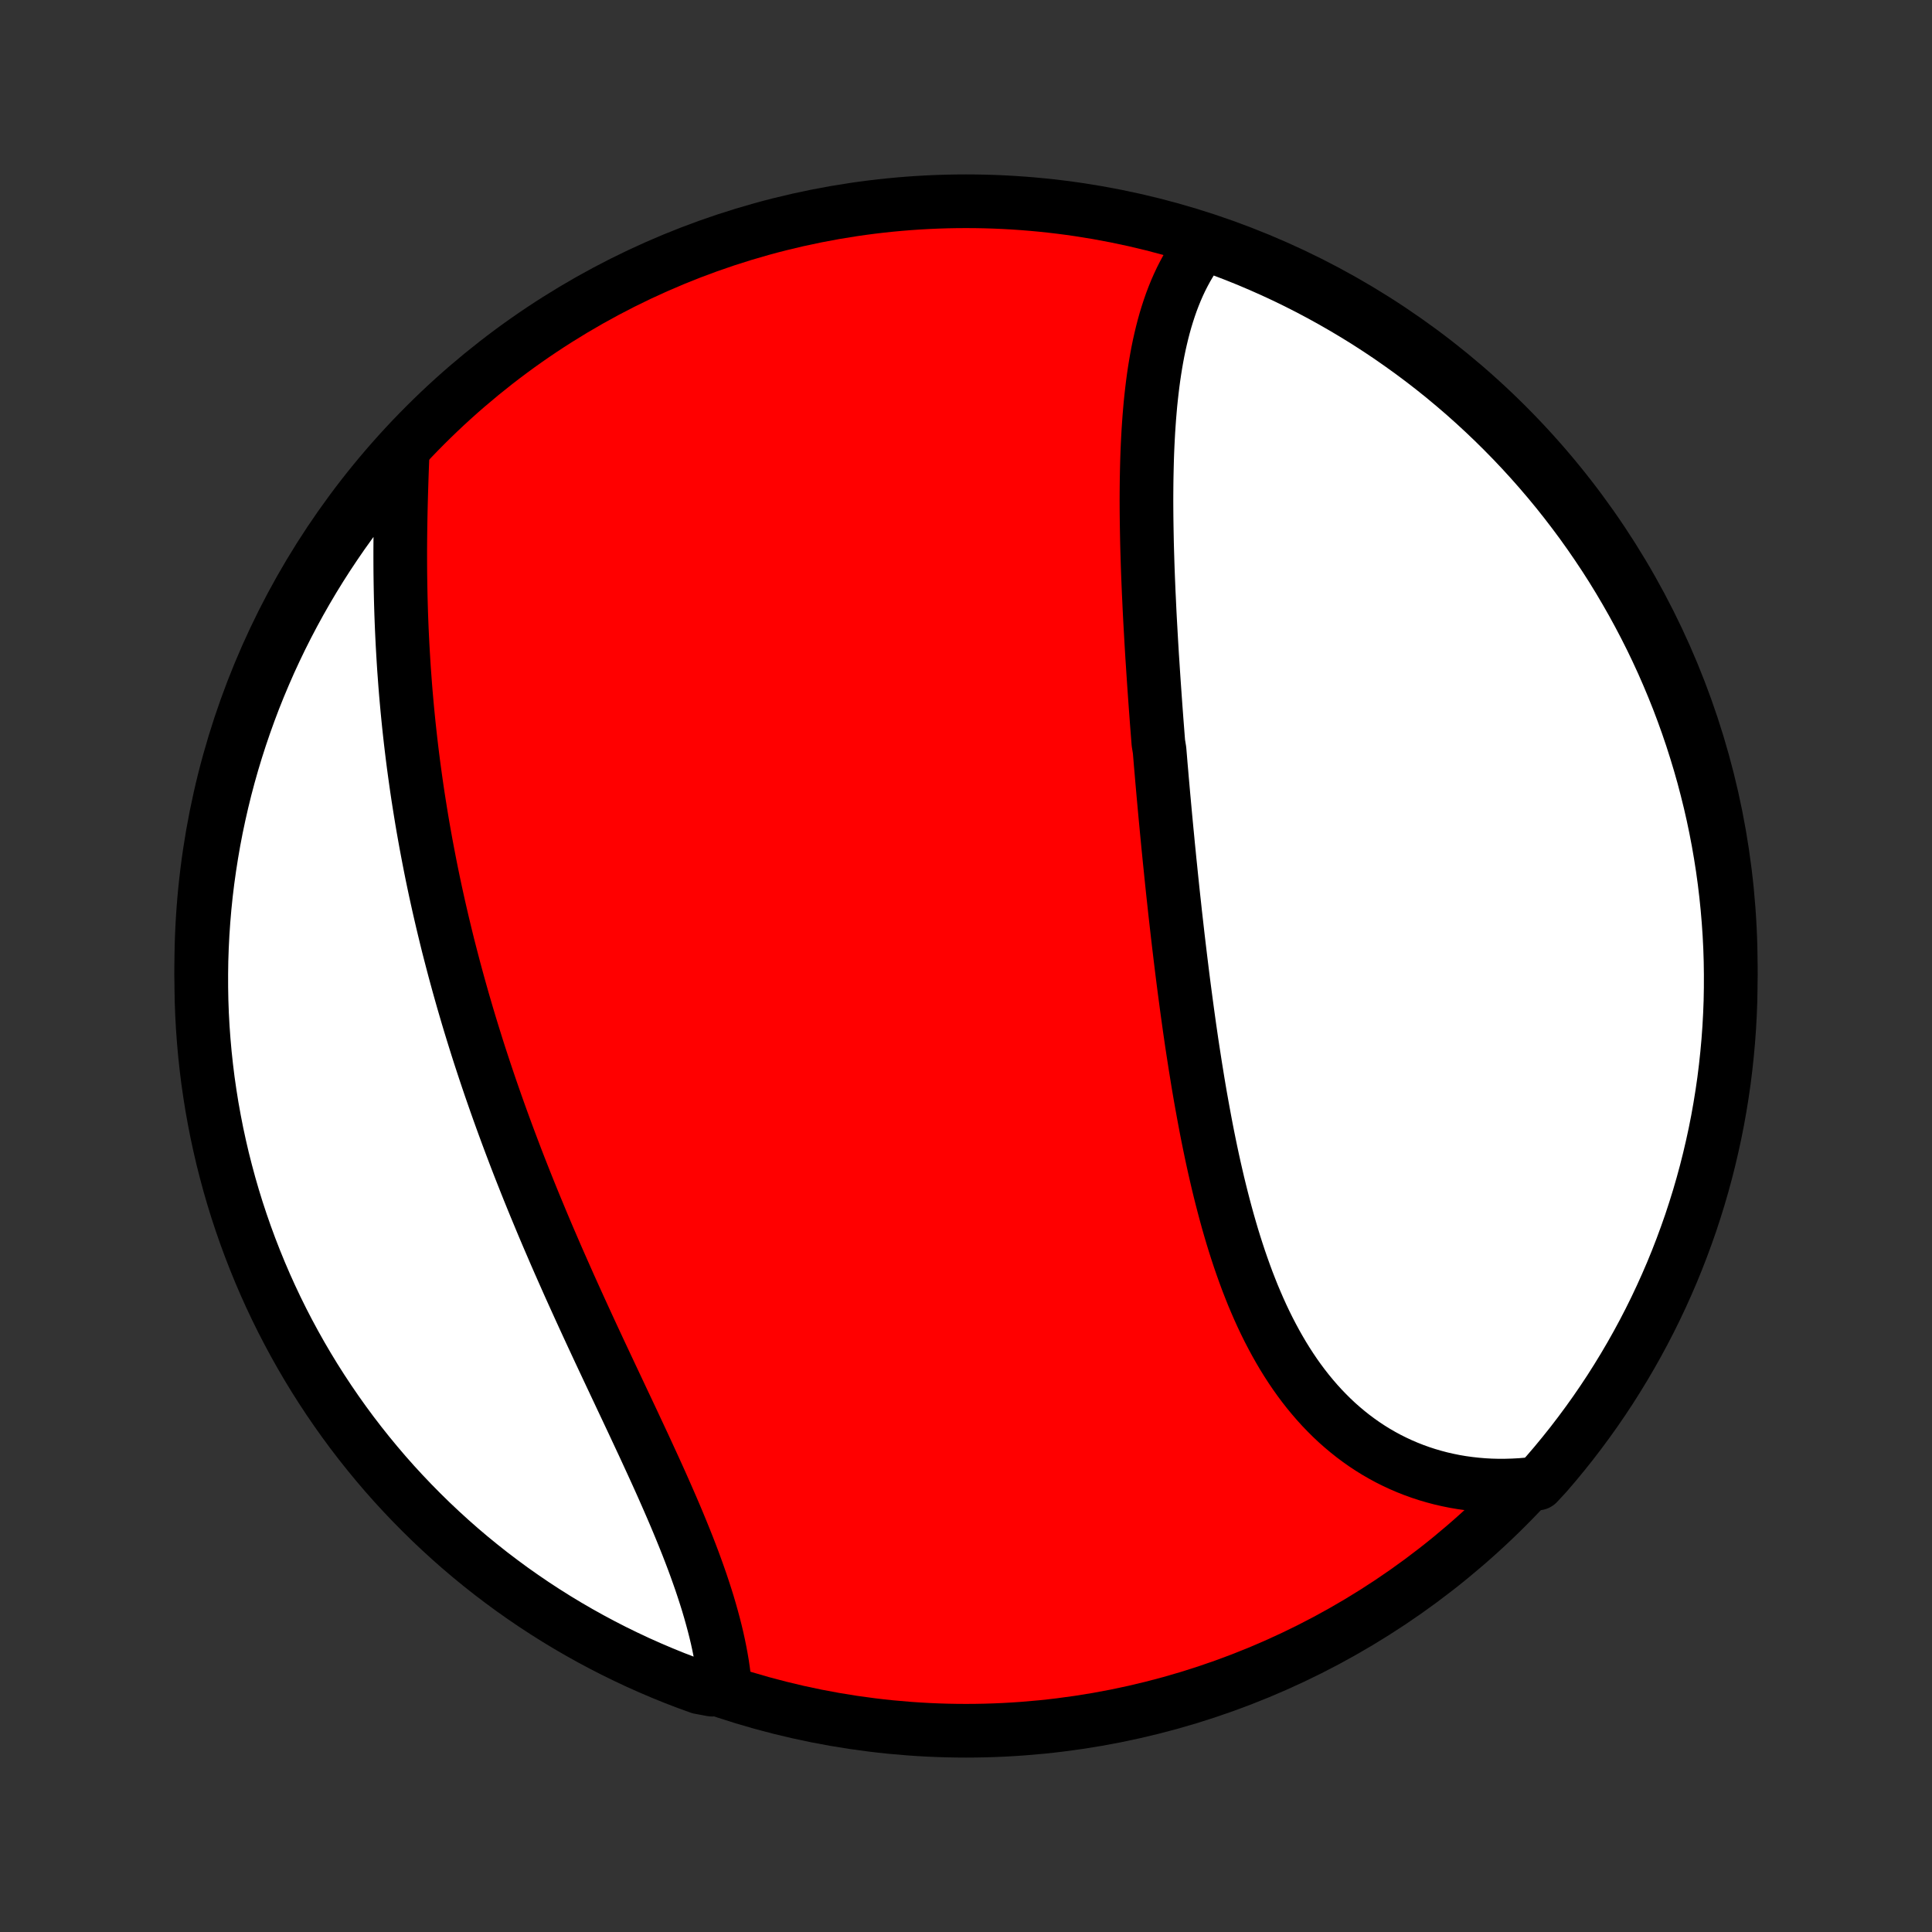 <?xml version="1.0" encoding="utf-8" standalone="no"?>
<!DOCTYPE svg PUBLIC "-//W3C//DTD SVG 1.1//EN"
  "http://www.w3.org/Graphics/SVG/1.1/DTD/svg11.dtd">
<!-- Created with matplotlib (http://matplotlib.org/) -->
<svg height="72pt" version="1.1" viewBox="0 0 72 72" width="72pt" xmlns="http://www.w3.org/2000/svg" xmlns:xlink="http://www.w3.org/1999/xlink">
 <rect x="0" y="0" width="72" height="72" fill="#333333" stroke="none"/>
 <defs>
  <style type="text/css">
*{stroke-linecap:butt;stroke-linejoin:round;}
  </style>
 </defs>
 <g id="figure_1">
  <g id="patch_1">
   <path d="
M0 72
L72 72
L72 0
L0 0
z
" style="fill:none;"/>
  </g>
  <g id="axes_1">
   <g id="PatchCollection_1">
    <defs>
     <path d="
M36 -7.5
C43.558 -7.5 50.808 -10.503 56.153 -15.848
C61.497 -21.192 64.5 -28.442 64.5 -36
C64.5 -43.558 61.497 -50.808 56.153 -56.153
C50.808 -61.497 43.558 -64.5 36 -64.5
C28.442 -64.5 21.192 -61.497 15.848 -56.153
C10.503 -50.808 7.5 -43.558 7.5 -36
C7.5 -28.442 10.503 -21.192 15.848 -15.848
C21.192 -10.503 28.442 -7.5 36 -7.5
z
" id="C0_0_a811fe30f3"/>
     <path d="
M44.871 -62.942
L44.729 -62.763
L44.594 -62.579
L44.466 -62.39
L44.344 -62.197
L44.228 -62
L44.119 -61.798
L44.015 -61.594
L43.917 -61.385
L43.824 -61.173
L43.737 -60.958
L43.654 -60.74
L43.577 -60.519
L43.504 -60.295
L43.435 -60.069
L43.371 -59.84
L43.311 -59.609
L43.255 -59.375
L43.202 -59.14
L43.153 -58.902
L43.108 -58.663
L43.066 -58.421
L43.027 -58.178
L42.991 -57.934
L42.958 -57.688
L42.928 -57.44
L42.9 -57.191
L42.874 -56.941
L42.852 -56.69
L42.831 -56.438
L42.813 -56.185
L42.796 -55.931
L42.782 -55.676
L42.769 -55.42
L42.758 -55.163
L42.749 -54.906
L42.742 -54.648
L42.736 -54.389
L42.731 -54.13
L42.728 -53.87
L42.726 -53.61
L42.725 -53.349
L42.726 -53.088
L42.728 -52.826
L42.731 -52.564
L42.735 -52.302
L42.74 -52.039
L42.745 -51.776
L42.752 -51.513
L42.76 -51.25
L42.768 -50.986
L42.777 -50.722
L42.787 -50.457
L42.798 -50.193
L42.809 -49.928
L42.822 -49.663
L42.834 -49.398
L42.847 -49.132
L42.861 -48.867
L42.876 -48.601
L42.891 -48.335
L42.906 -48.068
L42.922 -47.802
L42.938 -47.535
L42.956 -47.268
L42.973 -47.001
L42.991 -46.733
L43.009 -46.466
L43.028 -46.198
L43.047 -45.929
L43.066 -45.661
L43.086 -45.392
L43.106 -45.123
L43.127 -44.854
L43.148 -44.584
L43.169 -44.314
L43.213 -44.044
L43.236 -43.773
L43.258 -43.502
L43.282 -43.231
L43.305 -42.959
L43.329 -42.687
L43.353 -42.414
L43.378 -42.141
L43.403 -41.868
L43.428 -41.594
L43.454 -41.32
L43.48 -41.045
L43.507 -40.77
L43.533 -40.494
L43.561 -40.218
L43.588 -39.941
L43.617 -39.664
L43.645 -39.386
L43.674 -39.108
L43.703 -38.829
L43.733 -38.55
L43.764 -38.27
L43.794 -37.989
L43.826 -37.708
L43.858 -37.426
L43.89 -37.144
L43.923 -36.862
L43.957 -36.578
L43.991 -36.294
L44.026 -36.01
L44.061 -35.725
L44.097 -35.44
L44.134 -35.154
L44.172 -34.867
L44.21 -34.581
L44.249 -34.293
L44.289 -34.005
L44.329 -33.717
L44.371 -33.428
L44.413 -33.139
L44.457 -32.85
L44.502 -32.56
L44.547 -32.27
L44.594 -31.98
L44.641 -31.689
L44.69 -31.398
L44.74 -31.107
L44.792 -30.817
L44.845 -30.526
L44.899 -30.235
L44.954 -29.944
L45.011 -29.653
L45.07 -29.363
L45.13 -29.073
L45.192 -28.783
L45.256 -28.493
L45.322 -28.205
L45.389 -27.916
L45.459 -27.629
L45.531 -27.342
L45.605 -27.056
L45.681 -26.772
L45.759 -26.488
L45.84 -26.206
L45.923 -25.925
L46.009 -25.645
L46.098 -25.367
L46.189 -25.091
L46.284 -24.816
L46.381 -24.544
L46.481 -24.273
L46.585 -24.005
L46.691 -23.739
L46.802 -23.476
L46.915 -23.216
L47.032 -22.958
L47.153 -22.703
L47.277 -22.452
L47.406 -22.204
L47.538 -21.959
L47.674 -21.718
L47.814 -21.48
L47.958 -21.247
L48.106 -21.018
L48.258 -20.793
L48.415 -20.572
L48.576 -20.356
L48.741 -20.145
L48.911 -19.939
L49.085 -19.737
L49.263 -19.541
L49.446 -19.351
L49.633 -19.165
L49.824 -18.985
L50.02 -18.812
L50.22 -18.644
L50.424 -18.482
L50.633 -18.326
L50.846 -18.176
L51.062 -18.033
L51.283 -17.896
L51.508 -17.766
L51.737 -17.642
L51.969 -17.526
L52.205 -17.416
L52.445 -17.313
L52.688 -17.217
L52.935 -17.128
L53.185 -17.046
L53.438 -16.972
L53.694 -16.904
L53.952 -16.845
L54.214 -16.792
L54.478 -16.747
L54.745 -16.71
L55.014 -16.68
L55.285 -16.657
L55.558 -16.642
L55.833 -16.635
L56.11 -16.636
L56.389 -16.644
L56.669 -16.659
L56.951 -16.683
L57.302 -16.714
L57.629 -17.067
L57.95 -17.441
L58.264 -17.822
L58.571 -18.207
L58.871 -18.599
L59.164 -18.995
L59.451 -19.397
L59.73 -19.804
L60.002 -20.215
L60.266 -20.632
L60.523 -21.053
L60.773 -21.479
L61.015 -21.909
L61.25 -22.344
L61.477 -22.782
L61.696 -23.225
L61.907 -23.672
L62.11 -24.122
L62.306 -24.576
L62.493 -25.033
L62.672 -25.494
L62.843 -25.958
L63.007 -26.425
L63.161 -26.895
L63.308 -27.368
L63.446 -27.843
L63.576 -28.321
L63.697 -28.801
L63.81 -29.284
L63.915 -29.768
L64.011 -30.254
L64.098 -30.742
L64.177 -31.232
L64.248 -31.723
L64.309 -32.215
L64.362 -32.709
L64.407 -33.203
L64.443 -33.699
L64.47 -34.195
L64.489 -34.692
L64.498 -35.189
L64.499 -35.686
L64.492 -36.184
L64.476 -36.681
L64.451 -37.178
L64.417 -37.675
L64.375 -38.171
L64.324 -38.667
L64.265 -39.161
L64.197 -39.655
L64.12 -40.148
L64.035 -40.64
L63.941 -41.13
L63.839 -41.618
L63.728 -42.105
L63.608 -42.59
L63.481 -43.073
L63.345 -43.553
L63.2 -44.032
L63.048 -44.508
L62.887 -44.981
L62.718 -45.452
L62.541 -45.92
L62.355 -46.385
L62.162 -46.846
L61.961 -47.305
L61.752 -47.759
L61.535 -48.211
L61.31 -48.658
L61.077 -49.102
L60.837 -49.542
L60.589 -49.977
L60.334 -50.409
L60.072 -50.836
L59.802 -51.258
L59.524 -51.676
L59.24 -52.089
L58.949 -52.497
L58.65 -52.9
L58.345 -53.298
L58.033 -53.691
L57.714 -54.078
L57.388 -54.46
L57.056 -54.836
L56.718 -55.206
L56.373 -55.571
L56.022 -55.929
L55.665 -56.282
L55.302 -56.628
L54.933 -56.968
L54.559 -57.302
L54.178 -57.629
L53.793 -57.95
L53.401 -58.264
L53.005 -58.571
L52.603 -58.871
L52.196 -59.164
L51.785 -59.451
L51.368 -59.73
L50.947 -60.002
L50.521 -60.266
L50.091 -60.523
L49.656 -60.773
L49.218 -61.015
L48.775 -61.25
L48.328 -61.477
L47.878 -61.696
L47.424 -61.907
L46.967 -62.11
L46.506 -62.306
L46.042 -62.493
L45.575 -62.672
z
" id="C0_1_ebab1233f4"/>
     <path d="
M15.002 -55.034
L14.99 -54.748
L14.979 -54.46
L14.969 -54.171
L14.96 -53.881
L14.951 -53.59
L14.943 -53.297
L14.936 -53.004
L14.93 -52.711
L14.925 -52.416
L14.921 -52.121
L14.918 -51.825
L14.916 -51.529
L14.916 -51.232
L14.917 -50.935
L14.919 -50.638
L14.923 -50.34
L14.928 -50.043
L14.934 -49.745
L14.942 -49.447
L14.951 -49.148
L14.962 -48.85
L14.974 -48.552
L14.988 -48.254
L15.003 -47.956
L15.02 -47.658
L15.038 -47.36
L15.057 -47.062
L15.079 -46.765
L15.101 -46.467
L15.125 -46.17
L15.151 -45.873
L15.178 -45.576
L15.207 -45.279
L15.237 -44.983
L15.269 -44.687
L15.302 -44.391
L15.337 -44.095
L15.373 -43.8
L15.411 -43.504
L15.451 -43.209
L15.492 -42.914
L15.534 -42.62
L15.578 -42.325
L15.624 -42.031
L15.671 -41.737
L15.719 -41.444
L15.769 -41.15
L15.821 -40.857
L15.874 -40.563
L15.929 -40.27
L15.985 -39.977
L16.042 -39.685
L16.101 -39.392
L16.162 -39.099
L16.224 -38.807
L16.288 -38.515
L16.353 -38.222
L16.42 -37.93
L16.488 -37.638
L16.558 -37.346
L16.629 -37.053
L16.701 -36.761
L16.776 -36.469
L16.852 -36.177
L16.929 -35.884
L17.008 -35.592
L17.088 -35.3
L17.17 -35.007
L17.253 -34.714
L17.338 -34.422
L17.424 -34.129
L17.512 -33.836
L17.602 -33.542
L17.693 -33.249
L17.785 -32.955
L17.879 -32.662
L17.975 -32.368
L18.072 -32.074
L18.171 -31.779
L18.271 -31.484
L18.373 -31.19
L18.476 -30.895
L18.581 -30.599
L18.687 -30.304
L18.795 -30.008
L18.904 -29.712
L19.015 -29.415
L19.127 -29.119
L19.24 -28.822
L19.355 -28.525
L19.472 -28.228
L19.59 -27.93
L19.709 -27.632
L19.83 -27.334
L19.952 -27.036
L20.076 -26.738
L20.2 -26.439
L20.326 -26.14
L20.453 -25.842
L20.582 -25.543
L20.711 -25.243
L20.842 -24.944
L20.974 -24.645
L21.107 -24.345
L21.24 -24.046
L21.375 -23.747
L21.511 -23.447
L21.647 -23.148
L21.784 -22.849
L21.922 -22.549
L22.06 -22.25
L22.199 -21.952
L22.338 -21.653
L22.478 -21.355
L22.618 -21.057
L22.758 -20.759
L22.898 -20.462
L23.038 -20.165
L23.177 -19.869
L23.317 -19.573
L23.456 -19.278
L23.595 -18.983
L23.732 -18.689
L23.869 -18.396
L24.006 -18.103
L24.14 -17.812
L24.274 -17.521
L24.407 -17.231
L24.538 -16.942
L24.667 -16.655
L24.794 -16.368
L24.919 -16.083
L25.043 -15.798
L25.164 -15.515
L25.282 -15.234
L25.398 -14.953
L25.511 -14.675
L25.622 -14.397
L25.729 -14.121
L25.833 -13.847
L25.933 -13.575
L26.03 -13.304
L26.124 -13.035
L26.213 -12.768
L26.299 -12.503
L26.381 -12.24
L26.458 -11.979
L26.531 -11.72
L26.6 -11.464
L26.665 -11.209
L26.725 -10.957
L26.78 -10.707
L26.83 -10.46
L26.876 -10.215
L26.917 -9.973
L26.952 -9.733
L26.983 -9.496
L27.009 -9.262
L26.535 -9.031
L26.067 -9.118
L25.602 -9.287
L25.14 -9.464
L24.682 -9.65
L24.227 -9.844
L23.776 -10.045
L23.329 -10.255
L22.885 -10.472
L22.446 -10.697
L22.01 -10.93
L21.579 -11.17
L21.152 -11.418
L20.73 -11.673
L20.312 -11.936
L19.899 -12.206
L19.491 -12.484
L19.088 -12.768
L18.691 -13.06
L18.298 -13.358
L17.911 -13.664
L17.529 -13.976
L17.153 -14.295
L16.783 -14.621
L16.419 -14.953
L16.06 -15.292
L15.708 -15.637
L15.362 -15.988
L15.022 -16.345
L14.688 -16.708
L14.361 -17.077
L14.041 -17.452
L13.727 -17.833
L13.42 -18.219
L13.12 -18.61
L12.827 -19.007
L12.541 -19.409
L12.262 -19.816
L11.991 -20.227
L11.726 -20.644
L11.469 -21.066
L11.22 -21.491
L10.978 -21.922
L10.744 -22.356
L10.517 -22.795
L10.298 -23.238
L10.087 -23.685
L9.884 -24.135
L9.689 -24.589
L9.502 -25.047
L9.323 -25.507
L9.152 -25.971
L8.989 -26.439
L8.834 -26.909
L8.688 -27.381
L8.55 -27.857
L8.421 -28.335
L8.299 -28.815
L8.187 -29.297
L8.082 -29.782
L7.987 -30.268
L7.899 -30.756
L7.821 -31.246
L7.75 -31.737
L7.689 -32.23
L7.636 -32.723
L7.592 -33.218
L7.556 -33.713
L7.529 -34.209
L7.511 -34.706
L7.502 -35.203
L7.501 -35.7
L7.508 -36.198
L7.525 -36.695
L7.55 -37.192
L7.584 -37.689
L7.626 -38.185
L7.677 -38.681
L7.737 -39.176
L7.806 -39.67
L7.883 -40.162
L7.968 -40.654
L8.062 -41.144
L8.165 -41.632
L8.276 -42.119
L8.395 -42.604
L8.523 -43.087
L8.659 -43.567
L8.804 -44.046
L8.957 -44.522
L9.118 -44.995
L9.287 -45.465
L9.464 -45.933
L9.65 -46.398
L9.844 -46.859
L10.045 -47.318
L10.255 -47.773
L10.472 -48.224
L10.697 -48.671
L10.93 -49.115
L11.17 -49.554
L11.418 -49.99
L11.673 -50.421
L11.936 -50.848
L12.206 -51.27
L12.484 -51.688
L12.768 -52.101
L13.06 -52.509
L13.358 -52.911
L13.664 -53.309
L13.976 -53.702
L14.295 -54.089
z
" id="C0_2_3b2cac5f16"/>
    </defs>
    <g clip-path="url(#p1bffca34e9)">
     <use style="fill:#ff0000;stroke:#000000;stroke-width:2.0;" x="0.0" xlink:href="#C0_0_a811fe30f3" y="72.0"/>
    </g>
    <g clip-path="url(#p1bffca34e9)">
     <use style="fill:#ffffff;stroke:#000000;stroke-width:2.0;" x="0.0" xlink:href="#C0_1_ebab1233f4" y="72.0"/>
    </g>
    <g clip-path="url(#p1bffca34e9)">
     <use style="fill:#ffffff;stroke:#000000;stroke-width:2.0;" x="0.0" xlink:href="#C0_2_3b2cac5f16" y="72.0"/>
    </g>
   </g>
  </g>
 </g>
 <defs>
  <clipPath id="p1bffca34e9">
   <rect height="72.0" width="72.0" x="0.0" y="0.0"/>
  </clipPath>
 </defs>
</svg>
